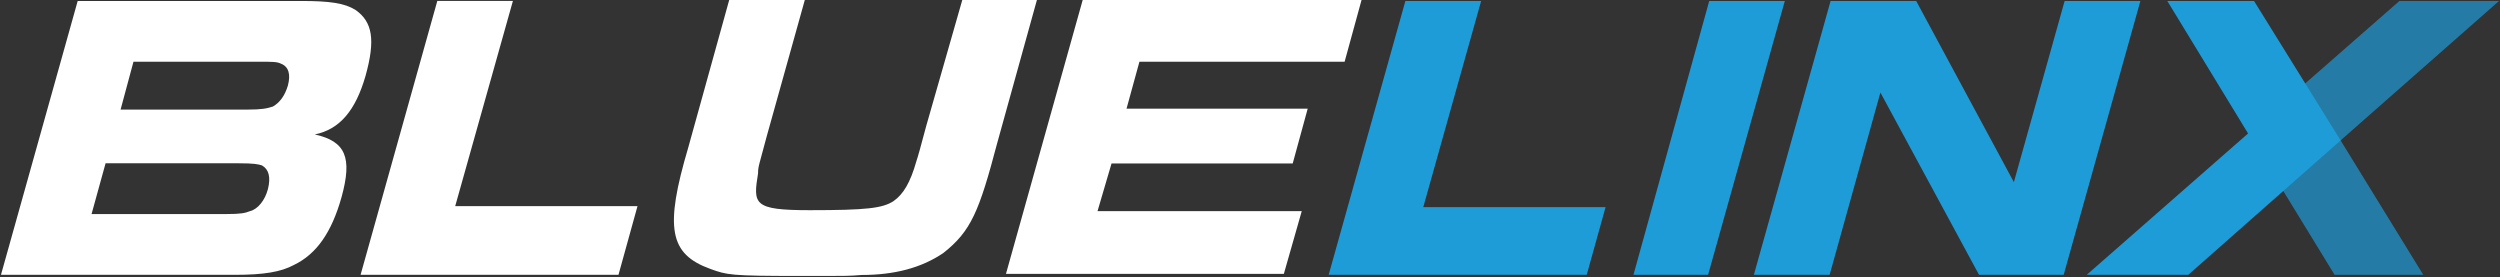 <svg version="1.2" xmlns="http://www.w3.org/2000/svg" viewBox="0 0 1551 172" width="1551" height="172">
	<rect x="0" y="0" width="1551" height="172" fill="#333333" stroke="none"/>
	<title>Q4-and-FY-2022-Conference-Call-Presentation-FINAL-1-pdf-svg</title>
	<defs>
		<clipPath clipPathUnits="userSpaceOnUse" id="cp1">
			<path d="m-475.8-6295.96h11864.22v6672.85h-11864.22z"/>
		</clipPath>
	</defs>
	<style>
		.s0 { opacity: .7;fill: #1e9cd8 } 
		.s1 { fill: #1e9cd8 } 
		.s2 { fill: #ffffff } 
	</style>
	<g id="Clip-Path: Page 1" clip-path="url(#cp1)">
		<g id="Page 1">
			<path id="Path 4" class="s0" d="m1550.4 0.6h-61.8l-93.9 82.2 53.7 87.7h55l-51.3-83.4z"/>
			<path id="Path 5" fill-rule="evenodd" class="s1" d="m1344.6 0.6h53.8l53.7 86.5-94.5 83.4h-63l100.1-87.7zm-16.7 0l-47.6 169.9h-52.5l-61.2-113.1-31.5 113.1h-47l47.6-169.9h53.1l60.6 112.4 31.5-112.4zm-267.5 0h46.9l-47.6 169.9h-46.3zm-188.5 0h47l-35.9 127.9h113.1l-11.7 42h-160.1z"/>
			<path id="Path 6" fill-rule="evenodd" class="s2" d="m220.6 6.2c10.5 7.4 12.4 18.5 6.2 40.8-6.2 21.6-16.1 33.3-31.5 36.4 19.1 4.3 23.4 14.2 16.6 38.9-6.1 21.7-15.4 35.3-29.6 42.1-8 4.3-18.5 6.1-36.5 6.1h-145.2l47.6-169.9h138.4c17.9 0 27.2 1.3 34 5.6zm-54.4 111.2q2.8-11.1-3.7-14.8c-2.5-0.7-4.3-1.3-14.8-1.3h-82.2l-8.7 31.5h83.5c9.2 0 11.7-0.6 14.8-1.8 4.9-1.2 9.3-6.8 11.1-13.6zm12.4-64.3c1.8-6.8 0.6-11.7-4.3-13.6-2.5-1.2-5-1.2-13.6-1.2h-77.9l-8 29.7h78.4c9.3 0 12.4-0.7 16.1-1.9q6.5-3.7 9.3-13zm103.8 74.8h113.1l-11.8 42.6h-160l47.6-169.9h46.9zm216.9-127.9l-23.5 84.1c-4.9 18.5-5.5 19.1-5.5 23.4-3.1 19.2-3.1 22.9 32.1 22.9 35.2 0 45.1-1.2 51.9-5.6 6.2-4.3 10.5-11.7 14.2-24.7q1.3-3.7 6.2-22.2l22.3-77.9h46.3l-24.7 89c-11.1 42-16.1 54.4-33.4 68-13.6 9.2-30.3 13.6-50.7 13.6-7.4 0.6-11.1 0.6-20.3 0.6h-18c-43.2 0-45.1-0.6-55.6-4.4-25.3-9.2-28.4-25.3-13.6-75.3l25.4-91.5zm207.6 38.3l-8 29.1h112.4l-9.3 34h-112.4l-8.7 29.6h126.7l-11.1 38.9h-172.4l47.6-169.9h173l-10.5 38.3z"/>
		</g>
	</g>
</svg>